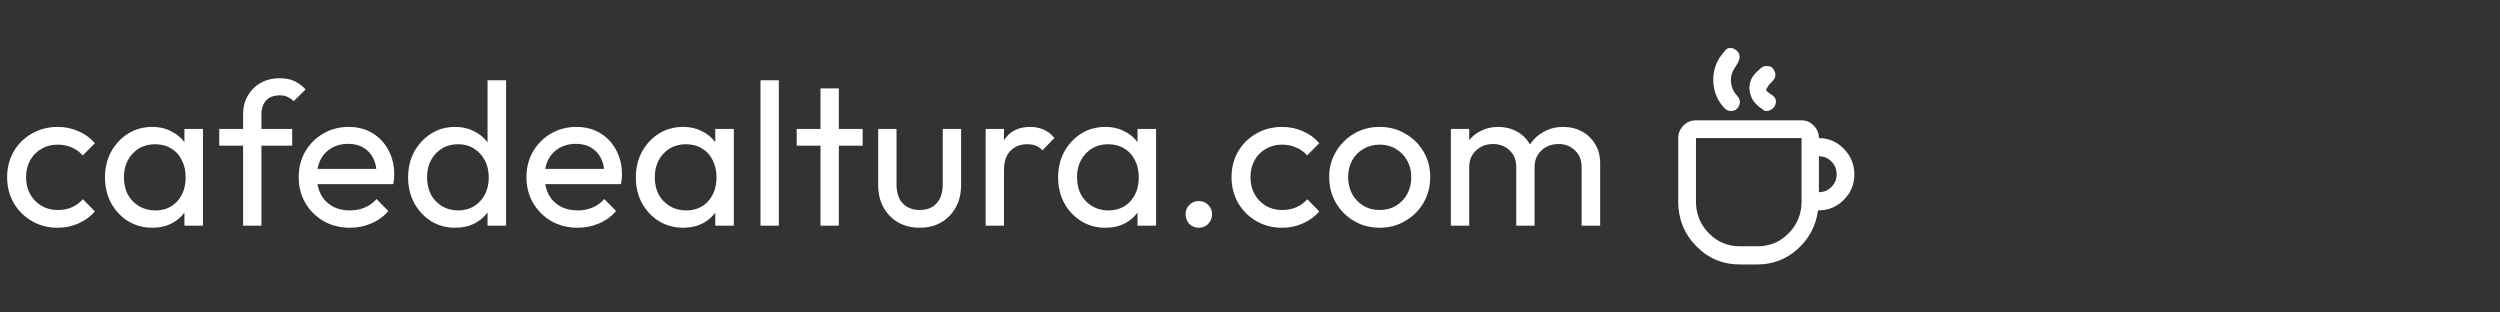 <svg width="288" height="36" viewBox="0 0 288 36" fill="none" xmlns="http://www.w3.org/2000/svg">
<rect x="0" y="0" width="288" height="36" fill="#333333" stroke="none"/>
<path d="M6.64 26.235C5.545 26.235 4.552 25.977 3.66 25.46C2.784 24.944 2.088 24.248 1.572 23.372C1.071 22.481 0.821 21.495 0.821 20.416C0.821 19.321 1.071 18.335 1.572 17.459C2.088 16.584 2.784 15.895 3.66 15.395C4.552 14.879 5.545 14.62 6.64 14.62C7.5 14.62 8.298 14.785 9.033 15.113C9.768 15.426 10.402 15.887 10.934 16.498L9.526 17.905C9.182 17.499 8.759 17.194 8.259 16.99C7.774 16.771 7.234 16.662 6.64 16.662C5.936 16.662 5.31 16.826 4.763 17.154C4.215 17.467 3.785 17.905 3.472 18.468C3.16 19.032 3.003 19.681 3.003 20.416C3.003 21.151 3.16 21.8 3.472 22.363C3.785 22.926 4.215 23.372 4.763 23.701C5.31 24.029 5.936 24.193 6.64 24.193C7.234 24.193 7.774 24.092 8.259 23.888C8.759 23.669 9.19 23.357 9.549 22.95L10.934 24.358C10.418 24.952 9.784 25.413 9.033 25.742C8.298 26.07 7.5 26.235 6.64 26.235ZM17.538 26.235C16.521 26.235 15.599 25.984 14.77 25.484C13.941 24.968 13.284 24.272 12.799 23.396C12.329 22.52 12.095 21.534 12.095 20.439C12.095 19.344 12.329 18.359 12.799 17.483C13.284 16.607 13.933 15.911 14.746 15.395C15.575 14.879 16.506 14.62 17.538 14.62C18.383 14.62 19.134 14.8 19.791 15.16C20.463 15.504 21.003 15.989 21.41 16.615C21.816 17.225 22.043 17.937 22.09 18.75V22.105C22.043 22.903 21.816 23.615 21.41 24.24C21.019 24.866 20.487 25.359 19.814 25.718C19.157 26.063 18.399 26.235 17.538 26.235ZM17.89 24.24C18.938 24.24 19.783 23.888 20.424 23.184C21.066 22.465 21.386 21.55 21.386 20.439C21.386 19.673 21.238 19.008 20.94 18.445C20.659 17.866 20.252 17.42 19.72 17.108C19.189 16.779 18.571 16.615 17.867 16.615C17.163 16.615 16.537 16.779 15.99 17.108C15.458 17.436 15.036 17.89 14.723 18.468C14.425 19.032 14.277 19.681 14.277 20.416C14.277 21.167 14.425 21.831 14.723 22.41C15.036 22.973 15.466 23.419 16.013 23.748C16.561 24.076 17.186 24.24 17.89 24.24ZM21.245 26V22.997L21.644 20.275L21.245 17.577V14.855H23.381V26H21.245ZM28.005 26V13.189C28.005 12.36 28.184 11.641 28.544 11.031C28.904 10.405 29.397 9.912 30.022 9.553C30.664 9.193 31.407 9.013 32.251 9.013C32.893 9.013 33.448 9.122 33.917 9.341C34.386 9.56 34.816 9.881 35.208 10.303L33.823 11.664C33.62 11.445 33.393 11.281 33.143 11.171C32.893 11.046 32.588 10.984 32.228 10.984C31.555 10.984 31.031 11.179 30.656 11.57C30.296 11.961 30.116 12.501 30.116 13.189V26H28.005ZM25.259 16.779V14.855H33.659V16.779H25.259ZM40.301 26.235C39.19 26.235 38.189 25.984 37.297 25.484C36.406 24.968 35.702 24.272 35.186 23.396C34.67 22.52 34.411 21.526 34.411 20.416C34.411 19.321 34.662 18.335 35.162 17.459C35.678 16.584 36.367 15.895 37.227 15.395C38.103 14.879 39.081 14.62 40.16 14.62C41.192 14.62 42.099 14.855 42.882 15.324C43.679 15.794 44.297 16.443 44.735 17.272C45.189 18.101 45.416 19.039 45.416 20.087C45.416 20.244 45.408 20.416 45.392 20.604C45.376 20.776 45.345 20.979 45.298 21.214H35.89V19.454H44.172L43.398 20.134C43.398 19.384 43.265 18.75 42.999 18.234C42.733 17.702 42.358 17.295 41.873 17.014C41.388 16.717 40.801 16.568 40.113 16.568C39.393 16.568 38.76 16.724 38.212 17.037C37.665 17.35 37.243 17.788 36.946 18.351C36.648 18.914 36.5 19.579 36.5 20.346C36.5 21.128 36.656 21.816 36.969 22.41C37.282 22.989 37.728 23.443 38.306 23.771C38.885 24.084 39.55 24.24 40.301 24.24C40.926 24.24 41.497 24.131 42.013 23.912C42.545 23.693 42.999 23.364 43.374 22.926L44.735 24.311C44.203 24.936 43.546 25.413 42.764 25.742C41.998 26.07 41.177 26.235 40.301 26.235ZM52.434 26.235C51.402 26.235 50.479 25.984 49.665 25.484C48.852 24.968 48.203 24.272 47.718 23.396C47.249 22.52 47.014 21.534 47.014 20.439C47.014 19.344 47.249 18.359 47.718 17.483C48.203 16.607 48.852 15.911 49.665 15.395C50.479 14.879 51.402 14.62 52.434 14.62C53.263 14.62 54.014 14.8 54.686 15.16C55.359 15.504 55.899 15.989 56.305 16.615C56.728 17.225 56.962 17.937 57.009 18.75V22.105C56.962 22.903 56.736 23.615 56.329 24.24C55.922 24.866 55.383 25.359 54.71 25.718C54.037 26.063 53.279 26.235 52.434 26.235ZM52.786 24.24C53.49 24.24 54.1 24.076 54.616 23.748C55.148 23.419 55.562 22.973 55.86 22.41C56.157 21.831 56.305 21.174 56.305 20.439C56.305 19.673 56.149 19.008 55.836 18.445C55.539 17.882 55.124 17.436 54.593 17.108C54.076 16.779 53.466 16.615 52.763 16.615C52.059 16.615 51.441 16.779 50.909 17.108C50.377 17.436 49.955 17.89 49.642 18.468C49.345 19.032 49.196 19.681 49.196 20.416C49.196 21.167 49.345 21.831 49.642 22.41C49.955 22.973 50.377 23.419 50.909 23.748C51.456 24.076 52.082 24.24 52.786 24.24ZM58.3 26H56.165V22.997L56.563 20.275L56.165 17.577V9.248H58.3V26ZM66.536 26.235C65.425 26.235 64.424 25.984 63.533 25.484C62.641 24.968 61.937 24.272 61.421 23.396C60.905 22.52 60.647 21.526 60.647 20.416C60.647 19.321 60.897 18.335 61.398 17.459C61.914 16.584 62.602 15.895 63.462 15.395C64.338 14.879 65.316 14.62 66.395 14.62C67.427 14.62 68.335 14.855 69.117 15.324C69.915 15.794 70.532 16.443 70.97 17.272C71.424 18.101 71.651 19.039 71.651 20.087C71.651 20.244 71.643 20.416 71.627 20.604C71.612 20.776 71.58 20.979 71.534 21.214H62.125V19.454H70.407L69.633 20.134C69.633 19.384 69.5 18.75 69.234 18.234C68.968 17.702 68.593 17.295 68.108 17.014C67.623 16.717 67.036 16.568 66.348 16.568C65.629 16.568 64.995 16.724 64.448 17.037C63.9 17.35 63.478 17.788 63.181 18.351C62.883 18.914 62.735 19.579 62.735 20.346C62.735 21.128 62.891 21.816 63.204 22.41C63.517 22.989 63.963 23.443 64.542 23.771C65.12 24.084 65.785 24.24 66.536 24.24C67.162 24.24 67.733 24.131 68.249 23.912C68.781 23.693 69.234 23.364 69.609 22.926L70.97 24.311C70.439 24.936 69.782 25.413 68.999 25.742C68.233 26.07 67.412 26.235 66.536 26.235ZM78.693 26.235C77.676 26.235 76.753 25.984 75.924 25.484C75.095 24.968 74.438 24.272 73.953 23.396C73.484 22.52 73.249 21.534 73.249 20.439C73.249 19.344 73.484 18.359 73.953 17.483C74.438 16.607 75.087 15.911 75.901 15.395C76.73 14.879 77.66 14.62 78.693 14.62C79.537 14.62 80.288 14.8 80.945 15.16C81.618 15.504 82.157 15.989 82.564 16.615C82.971 17.225 83.198 17.937 83.245 18.75V22.105C83.198 22.903 82.971 23.615 82.564 24.24C82.173 24.866 81.641 25.359 80.969 25.718C80.312 26.063 79.553 26.235 78.693 26.235ZM79.045 24.24C80.093 24.24 80.937 23.888 81.579 23.184C82.22 22.465 82.541 21.55 82.541 20.439C82.541 19.673 82.392 19.008 82.095 18.445C81.813 17.866 81.407 17.42 80.875 17.108C80.343 16.779 79.725 16.615 79.021 16.615C78.317 16.615 77.692 16.779 77.144 17.108C76.612 17.436 76.19 17.89 75.877 18.468C75.58 19.032 75.431 19.681 75.431 20.416C75.431 21.167 75.58 21.831 75.877 22.41C76.19 22.973 76.62 23.419 77.168 23.748C77.715 24.076 78.341 24.24 79.045 24.24ZM82.4 26V22.997L82.799 20.275L82.4 17.577V14.855H84.535V26H82.4ZM87.609 26V9.248H89.721V26H87.609ZM94.523 26V10.186H96.635V26H94.523ZM91.778 16.779V14.855H99.38V16.779H91.778ZM105.93 26.235C105.023 26.235 104.202 26.031 103.467 25.625C102.747 25.202 102.184 24.623 101.777 23.888C101.37 23.153 101.167 22.301 101.167 21.331V14.855H103.279V21.237C103.279 21.847 103.38 22.379 103.584 22.832C103.803 23.27 104.116 23.607 104.522 23.841C104.929 24.076 105.406 24.193 105.954 24.193C106.783 24.193 107.432 23.935 107.901 23.419C108.37 22.887 108.605 22.16 108.605 21.237V14.855H110.717V21.331C110.717 22.301 110.513 23.153 110.106 23.888C109.7 24.623 109.137 25.202 108.417 25.625C107.713 26.031 106.884 26.235 105.93 26.235ZM113.547 26V14.855H115.658V26H113.547ZM115.658 19.642L114.861 19.29C114.861 17.866 115.189 16.732 115.846 15.887C116.503 15.043 117.449 14.62 118.685 14.62C119.248 14.62 119.757 14.722 120.21 14.926C120.664 15.113 121.086 15.434 121.477 15.887L120.093 17.319C119.858 17.069 119.6 16.889 119.319 16.779C119.037 16.67 118.709 16.615 118.333 16.615C117.551 16.615 116.91 16.865 116.409 17.366C115.909 17.866 115.658 18.625 115.658 19.642ZM127.337 26.235C126.32 26.235 125.397 25.984 124.568 25.484C123.739 24.968 123.082 24.272 122.597 23.396C122.128 22.52 121.893 21.534 121.893 20.439C121.893 19.344 122.128 18.359 122.597 17.483C123.082 16.607 123.731 15.911 124.545 15.395C125.374 14.879 126.304 14.62 127.337 14.62C128.181 14.62 128.932 14.8 129.589 15.16C130.262 15.504 130.801 15.989 131.208 16.615C131.615 17.225 131.842 17.937 131.889 18.75V22.105C131.842 22.903 131.615 23.615 131.208 24.24C130.817 24.866 130.285 25.359 129.613 25.718C128.956 26.063 128.197 26.235 127.337 26.235ZM127.689 24.24C128.737 24.24 129.581 23.888 130.223 23.184C130.864 22.465 131.185 21.55 131.185 20.439C131.185 19.673 131.036 19.008 130.739 18.445C130.457 17.866 130.051 17.42 129.519 17.108C128.987 16.779 128.369 16.615 127.665 16.615C126.961 16.615 126.336 16.779 125.788 17.108C125.256 17.436 124.834 17.89 124.521 18.468C124.224 19.032 124.075 19.681 124.075 20.416C124.075 21.167 124.224 21.831 124.521 22.41C124.834 22.973 125.264 23.419 125.812 23.748C126.359 24.076 126.985 24.24 127.689 24.24ZM131.044 26V22.997L131.443 20.275L131.044 17.577V14.855H133.179V26H131.044ZM138.107 26.235C137.669 26.235 137.301 26.086 137.004 25.789C136.723 25.476 136.582 25.108 136.582 24.686C136.582 24.248 136.723 23.888 137.004 23.607C137.301 23.31 137.669 23.161 138.107 23.161C138.545 23.161 138.905 23.31 139.186 23.607C139.483 23.888 139.632 24.248 139.632 24.686C139.632 25.108 139.483 25.476 139.186 25.789C138.905 26.086 138.545 26.235 138.107 26.235ZM147.692 26.235C146.597 26.235 145.603 25.977 144.712 25.46C143.836 24.944 143.14 24.248 142.624 23.372C142.123 22.481 141.873 21.495 141.873 20.416C141.873 19.321 142.123 18.335 142.624 17.459C143.14 16.584 143.836 15.895 144.712 15.395C145.603 14.879 146.597 14.62 147.692 14.62C148.552 14.62 149.35 14.785 150.085 15.113C150.82 15.426 151.454 15.887 151.985 16.498L150.578 17.905C150.233 17.499 149.811 17.194 149.311 16.99C148.826 16.771 148.286 16.662 147.692 16.662C146.988 16.662 146.362 16.826 145.815 17.154C145.267 17.467 144.837 17.905 144.524 18.468C144.211 19.032 144.055 19.681 144.055 20.416C144.055 21.151 144.211 21.8 144.524 22.363C144.837 22.926 145.267 23.372 145.815 23.701C146.362 24.029 146.988 24.193 147.692 24.193C148.286 24.193 148.826 24.092 149.311 23.888C149.811 23.669 150.241 23.357 150.601 22.95L151.985 24.358C151.469 24.952 150.836 25.413 150.085 25.742C149.35 26.07 148.552 26.235 147.692 26.235ZM158.942 26.235C157.847 26.235 156.862 25.977 155.986 25.46C155.11 24.944 154.414 24.248 153.897 23.372C153.381 22.481 153.123 21.487 153.123 20.392C153.123 19.313 153.381 18.343 153.897 17.483C154.414 16.607 155.11 15.911 155.986 15.395C156.862 14.879 157.847 14.62 158.942 14.62C160.021 14.62 160.999 14.879 161.875 15.395C162.766 15.895 163.47 16.584 163.986 17.459C164.503 18.335 164.761 19.313 164.761 20.392C164.761 21.487 164.503 22.481 163.986 23.372C163.47 24.248 162.766 24.944 161.875 25.46C160.999 25.977 160.021 26.235 158.942 26.235ZM158.942 24.193C159.646 24.193 160.271 24.029 160.819 23.701C161.366 23.372 161.797 22.926 162.109 22.363C162.422 21.785 162.579 21.128 162.579 20.392C162.579 19.673 162.414 19.032 162.086 18.468C161.773 17.905 161.343 17.467 160.795 17.154C160.264 16.826 159.646 16.662 158.942 16.662C158.238 16.662 157.612 16.826 157.065 17.154C156.517 17.467 156.087 17.905 155.774 18.468C155.462 19.032 155.305 19.673 155.305 20.392C155.305 21.128 155.462 21.785 155.774 22.363C156.087 22.926 156.517 23.372 157.065 23.701C157.612 24.029 158.238 24.193 158.942 24.193ZM167.14 26V14.855H169.252V26H167.14ZM174.672 26V19.266C174.672 18.437 174.413 17.788 173.897 17.319C173.397 16.834 172.763 16.591 171.997 16.591C171.481 16.591 171.019 16.701 170.612 16.92C170.206 17.139 169.877 17.444 169.627 17.835C169.377 18.226 169.252 18.695 169.252 19.243L168.383 18.82C168.383 17.976 168.563 17.241 168.923 16.615C169.299 15.989 169.807 15.504 170.448 15.16C171.09 14.8 171.809 14.62 172.607 14.62C173.389 14.62 174.093 14.793 174.718 15.137C175.36 15.481 175.86 15.966 176.22 16.591C176.595 17.217 176.783 17.96 176.783 18.82V26H174.672ZM182.203 26V19.266C182.203 18.437 181.945 17.788 181.429 17.319C180.928 16.834 180.303 16.591 179.552 16.591C179.036 16.591 178.566 16.701 178.144 16.92C177.737 17.139 177.409 17.444 177.159 17.835C176.908 18.226 176.783 18.695 176.783 19.243L175.587 18.82C175.633 17.96 175.86 17.225 176.267 16.615C176.689 15.989 177.229 15.504 177.886 15.16C178.543 14.8 179.262 14.62 180.044 14.62C180.858 14.62 181.585 14.793 182.227 15.137C182.868 15.481 183.376 15.966 183.752 16.591C184.143 17.217 184.338 17.968 184.338 18.844V26H182.203Z" fill="white"/>
<g clip-path="url(#clip0_103_1039)">
<path d="M193.332 15.906V23.21C193.332 25.222 194.021 26.934 195.399 28.346C196.777 29.758 198.449 30.464 200.413 30.464H202.456C204.231 30.464 205.775 29.872 207.09 28.687C208.405 27.502 209.189 26.017 209.442 24.232H209.537C210.646 24.232 211.605 23.826 212.413 23.015C213.22 22.203 213.624 21.23 213.624 20.093C213.624 18.957 213.22 17.975 212.413 17.148C211.605 16.32 210.646 15.906 209.537 15.906C209.537 15.354 209.339 14.876 208.943 14.47C208.547 14.064 208.08 13.861 207.541 13.861H195.376C194.805 13.861 194.322 14.064 193.926 14.47C193.53 14.876 193.332 15.354 193.332 15.906ZM209.537 18C210.108 18 210.591 18.203 210.987 18.608C211.383 19.014 211.581 19.509 211.581 20.093C211.581 20.645 211.383 21.124 210.987 21.53C210.591 21.936 210.108 22.138 209.537 22.138V18ZM207.541 23.21C207.541 24.638 207.05 25.855 206.068 26.861C205.086 27.868 203.882 28.371 202.456 28.371H200.413C199.019 28.371 197.831 27.868 196.849 26.861C195.867 25.855 195.376 24.638 195.376 23.21V15.906H207.541V23.21ZM200.223 7.191C200.54 6.574 200.445 6.087 199.938 5.73C199.399 5.373 198.956 5.454 198.607 5.973L198.084 6.655C197.514 7.596 197.284 8.611 197.395 9.698C197.506 10.786 197.942 11.719 198.702 12.498C198.892 12.693 199.13 12.79 199.415 12.79C199.7 12.79 199.938 12.693 200.128 12.498C200.54 12.011 200.54 11.524 200.128 11.037C199.716 10.615 199.478 10.104 199.415 9.503C199.352 8.903 199.494 8.343 199.843 7.824L200.223 7.191ZM203.787 9.771L204.167 9.382C204.611 8.927 204.643 8.44 204.262 7.921C204.136 7.726 203.922 7.621 203.621 7.604C203.32 7.588 203.074 7.661 202.884 7.824L202.456 8.213C201.759 8.83 201.458 9.56 201.554 10.404C201.649 11.313 202.155 12.043 203.074 12.595C203.138 12.725 203.264 12.79 203.454 12.79C203.835 12.79 204.151 12.628 204.405 12.303C204.753 11.686 204.611 11.199 203.977 10.842C203.629 10.615 203.454 10.437 203.454 10.307L203.787 9.771Z" fill="white"/>
</g>
<defs>
<clipPath id="clip0_103_1039">
<rect width="20.53" height="24.929" fill="white" transform="translate(193.332 5.535)"/>
</clipPath>
</defs>
</svg>
